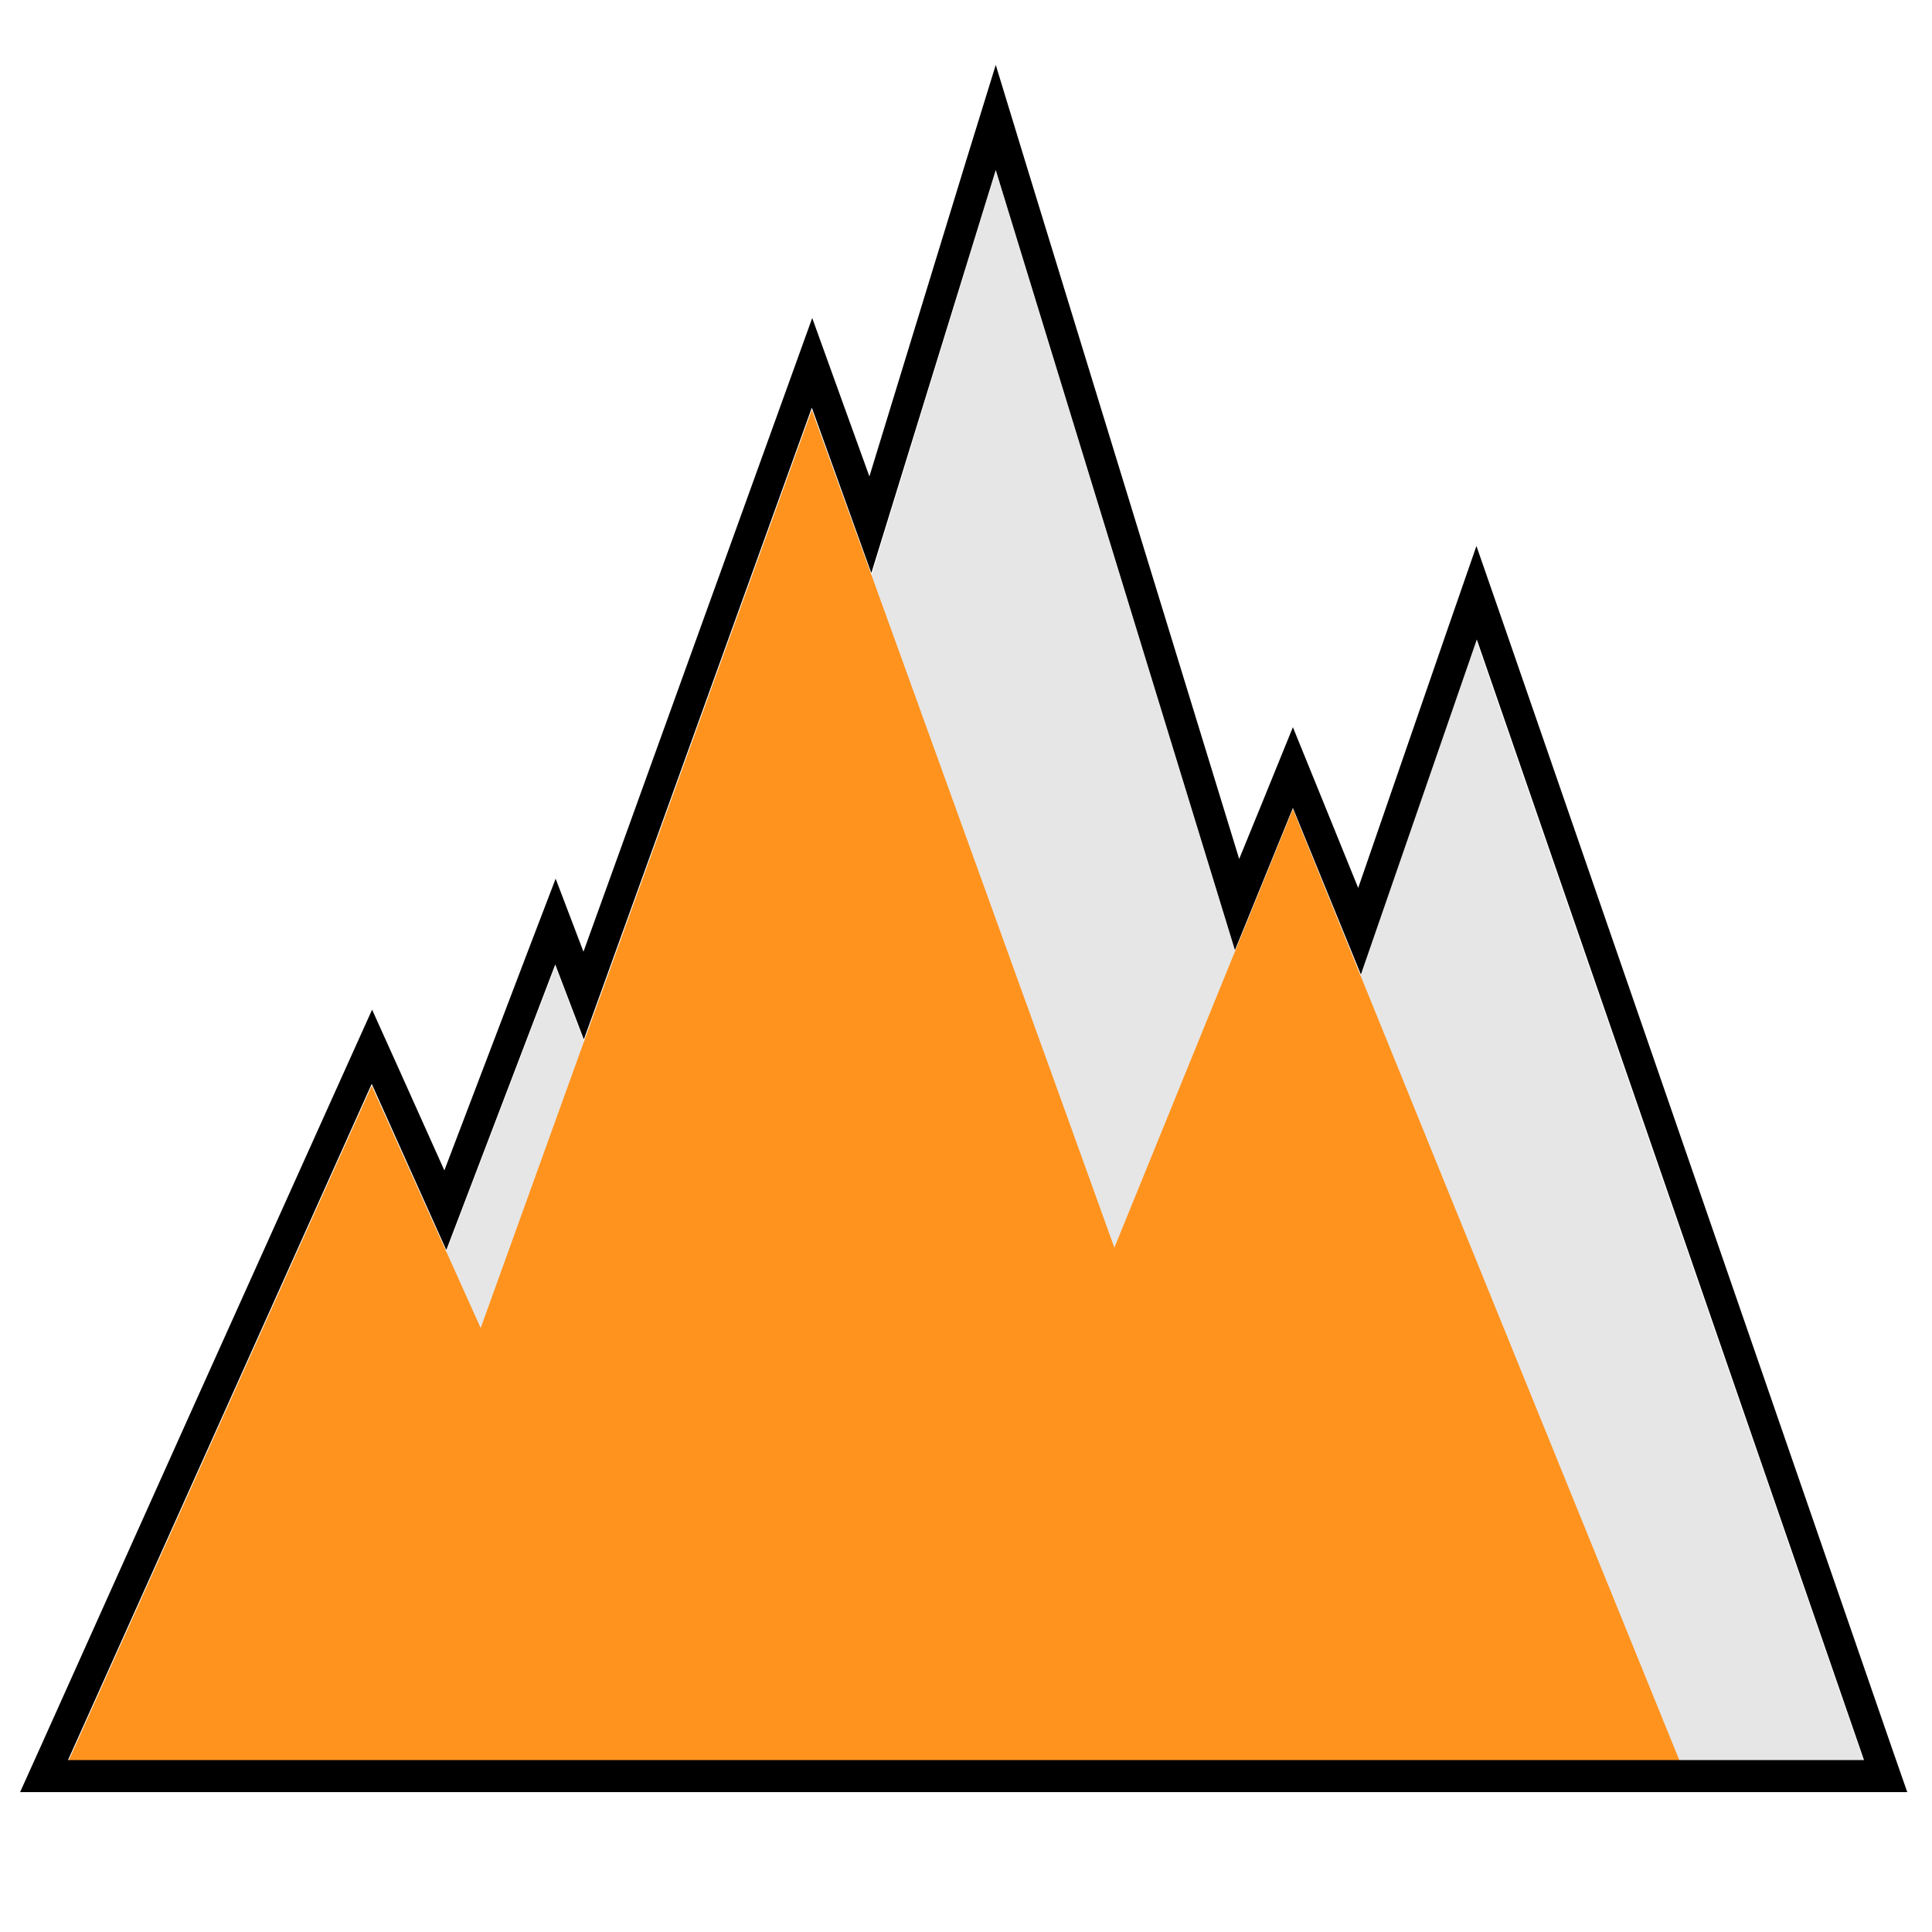 <?xml version="1.0" encoding="utf-8"?>
<!-- Generator: Adobe Illustrator 22.1.0, SVG Export Plug-In . SVG Version: 6.00 Build 0)  -->
<svg version="1.1" id="图层_1" xmlns="http://www.w3.org/2000/svg" xmlns:xlink="http://www.w3.org/1999/xlink" x="0px" y="0px"
	 viewBox="0 0 500 500" style="enable-background:new 0 0 500 500;" xml:space="preserve">
<style type="text/css">
	.st0{fill:#E6E6E6;}
	.st1{fill:#FF931E;}
</style>
<g>
	<polygon class="st0" points="432.2,310.9 382.1,165.9 335.9,299.4 320.8,250.1 257.7,44.3 194.5,250.1 171.9,323.9 143.7,250.1 
		104.4,353 65.2,456 143.7,456 222.3,456 222.3,456 257.7,456 281.8,456 382.1,456 384,456 482.4,456 	"/>
	<polygon class="st1" points="384.7,332.7 334.6,209.4 288.4,322.9 273.3,281 210.1,106.1 147,281 124.4,343.7 96.2,281 56.9,368.5 
		17.6,456 96.2,456 174.8,456 174.8,456 210.1,456 234.3,456 334.6,456 336.4,456 434.8,456 	"/>
	<g>
		<path d="M257.7,44l61.9,201.9l15-36.8l17.6,43.1l30-86.7l50.1,145l50.1,145h-47.5v0h-98.4h-1.9H234.3h-12h-47.5h-31.1H96.2H65.2
			H17.6l39.3-87.5l39.3-87.5l19.3,43l28.2-73.9l7.4,19.4l59-163.5l15.4,42.8L257.7,44 M257.7,16.8L250,41.7l-25,81.6l-7.3-20.2
			l-7.5-20.8l-7.5,20.8l-51.7,143.2l-7.2-18.9l-7.5,19.6l-21.3,55.9l-11.4-25.4l-7.3-16.2l-7.3,16.2L49.6,365l-39.3,87.5l-5.1,11.3
			h12.4h47.5h31.1h47.5h31.1h47.5h12h100.3h1.9h98.4l47.5,0h11.2l-3.7-10.6l-50.1-145l-50.1-145l-7.6-21.9l-7.6,21.9l-23,66.6
			l-9.5-23.4l-7.4-18.2l-7.4,18.2l-6.5,15.9L265.3,41.7L257.7,16.8L257.7,16.8z"/>
	</g>
</g>
</svg>
